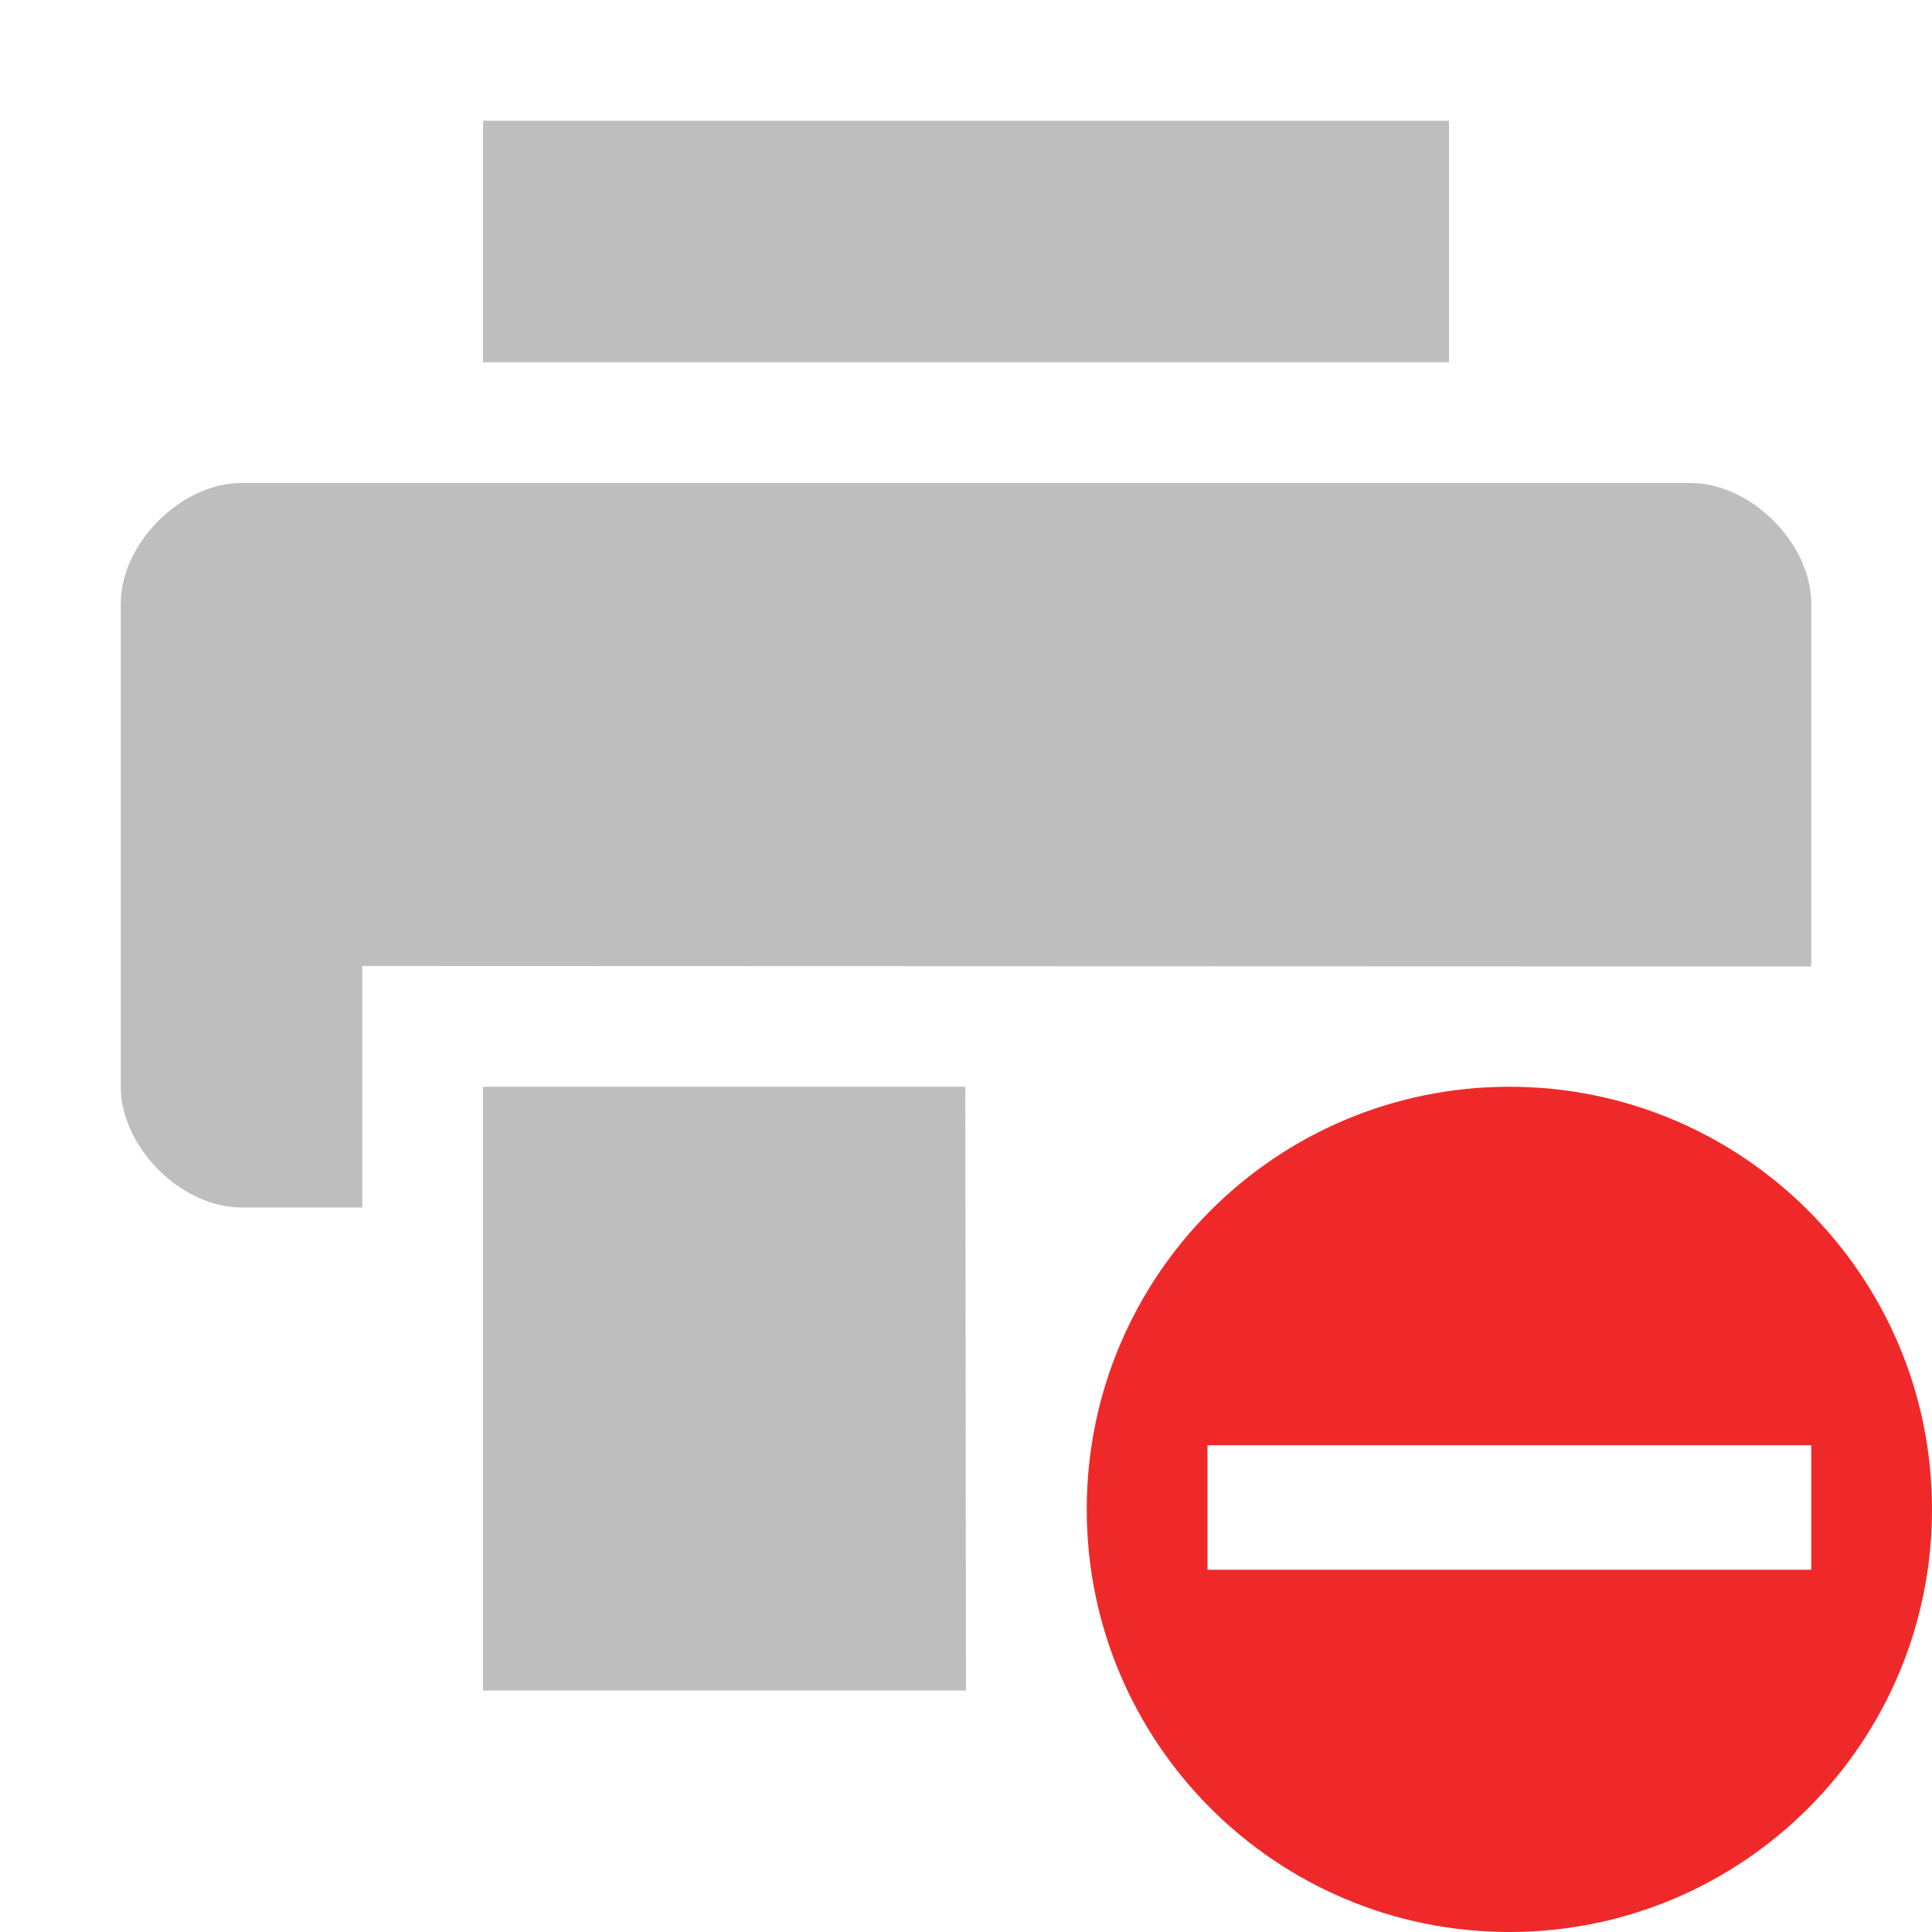 <?xml version="1.0" encoding="UTF-8" standalone="no"?>
<!-- Created with Inkscape (http://www.inkscape.org/) -->

<svg
   xmlns:dc="http://purl.org/dc/elements/1.1/"
   xmlns:cc="http://creativecommons.org/ns#"
   xmlns:rdf="http://www.w3.org/1999/02/22-rdf-syntax-ns#"
   xmlns:svg="http://www.w3.org/2000/svg"
   xmlns="http://www.w3.org/2000/svg"
   xmlns:sodipodi="http://sodipodi.sourceforge.net/DTD/sodipodi-0.dtd"
   xmlns:inkscape="http://www.inkscape.org/namespaces/inkscape"
   id="svg7384"
   height="16"
   width="16"
   version="1.1"
   inkscape:version="0.91 r13725"
   sodipodi:docname="printer-error-symbolic.svg">
  <defs
     id="defs314071" />
  <sodipodi:namedview
     pagecolor="#ffffff"
     bordercolor="#666666"
     borderopacity="1"
     objecttolerance="10"
     gridtolerance="10"
     guidetolerance="10"
     inkscape:pageopacity="0"
     inkscape:pageshadow="2"
     inkscape:window-width="640"
     inkscape:window-height="480"
     id="namedview314069" />
  <title
     id="title9167">Gnome Symbolic Icon Theme</title>
  <g
     id="layer9"
     transform="translate(-241,-257)">
    <path
       id="path10944"
       style="fill:#bebebe"
       d="m243 261c-0.5 0-1 0.5-1 1v4c0 0.5 0.5 1 1 1h1v-2l12 0.004v-3.004c0-0.5-0.5-1-1-1z" />
    <path
       id="path10946"
       style="fill:#bebebe"
       d="m245 258v2h8v-2h-8z" />
    <path
       id="path10948"
       style="fill:#bebebe"
       d="m245 266v5h4l-0.006-5z" />
    <path
       id="path3482-5"
       d="m253.5 266c-1.933 0-3.5 1.567-3.5 3.5s1.567 3.5 3.5 3.5 3.5-1.567 3.5-3.5-1.567-3.5-3.5-3.5zm-2.5 2.969h5v1.031h-5v-1.031z"
       style="color:#bebebe;fill:#ef2929"
       class="error" />
  </g>
</svg>
